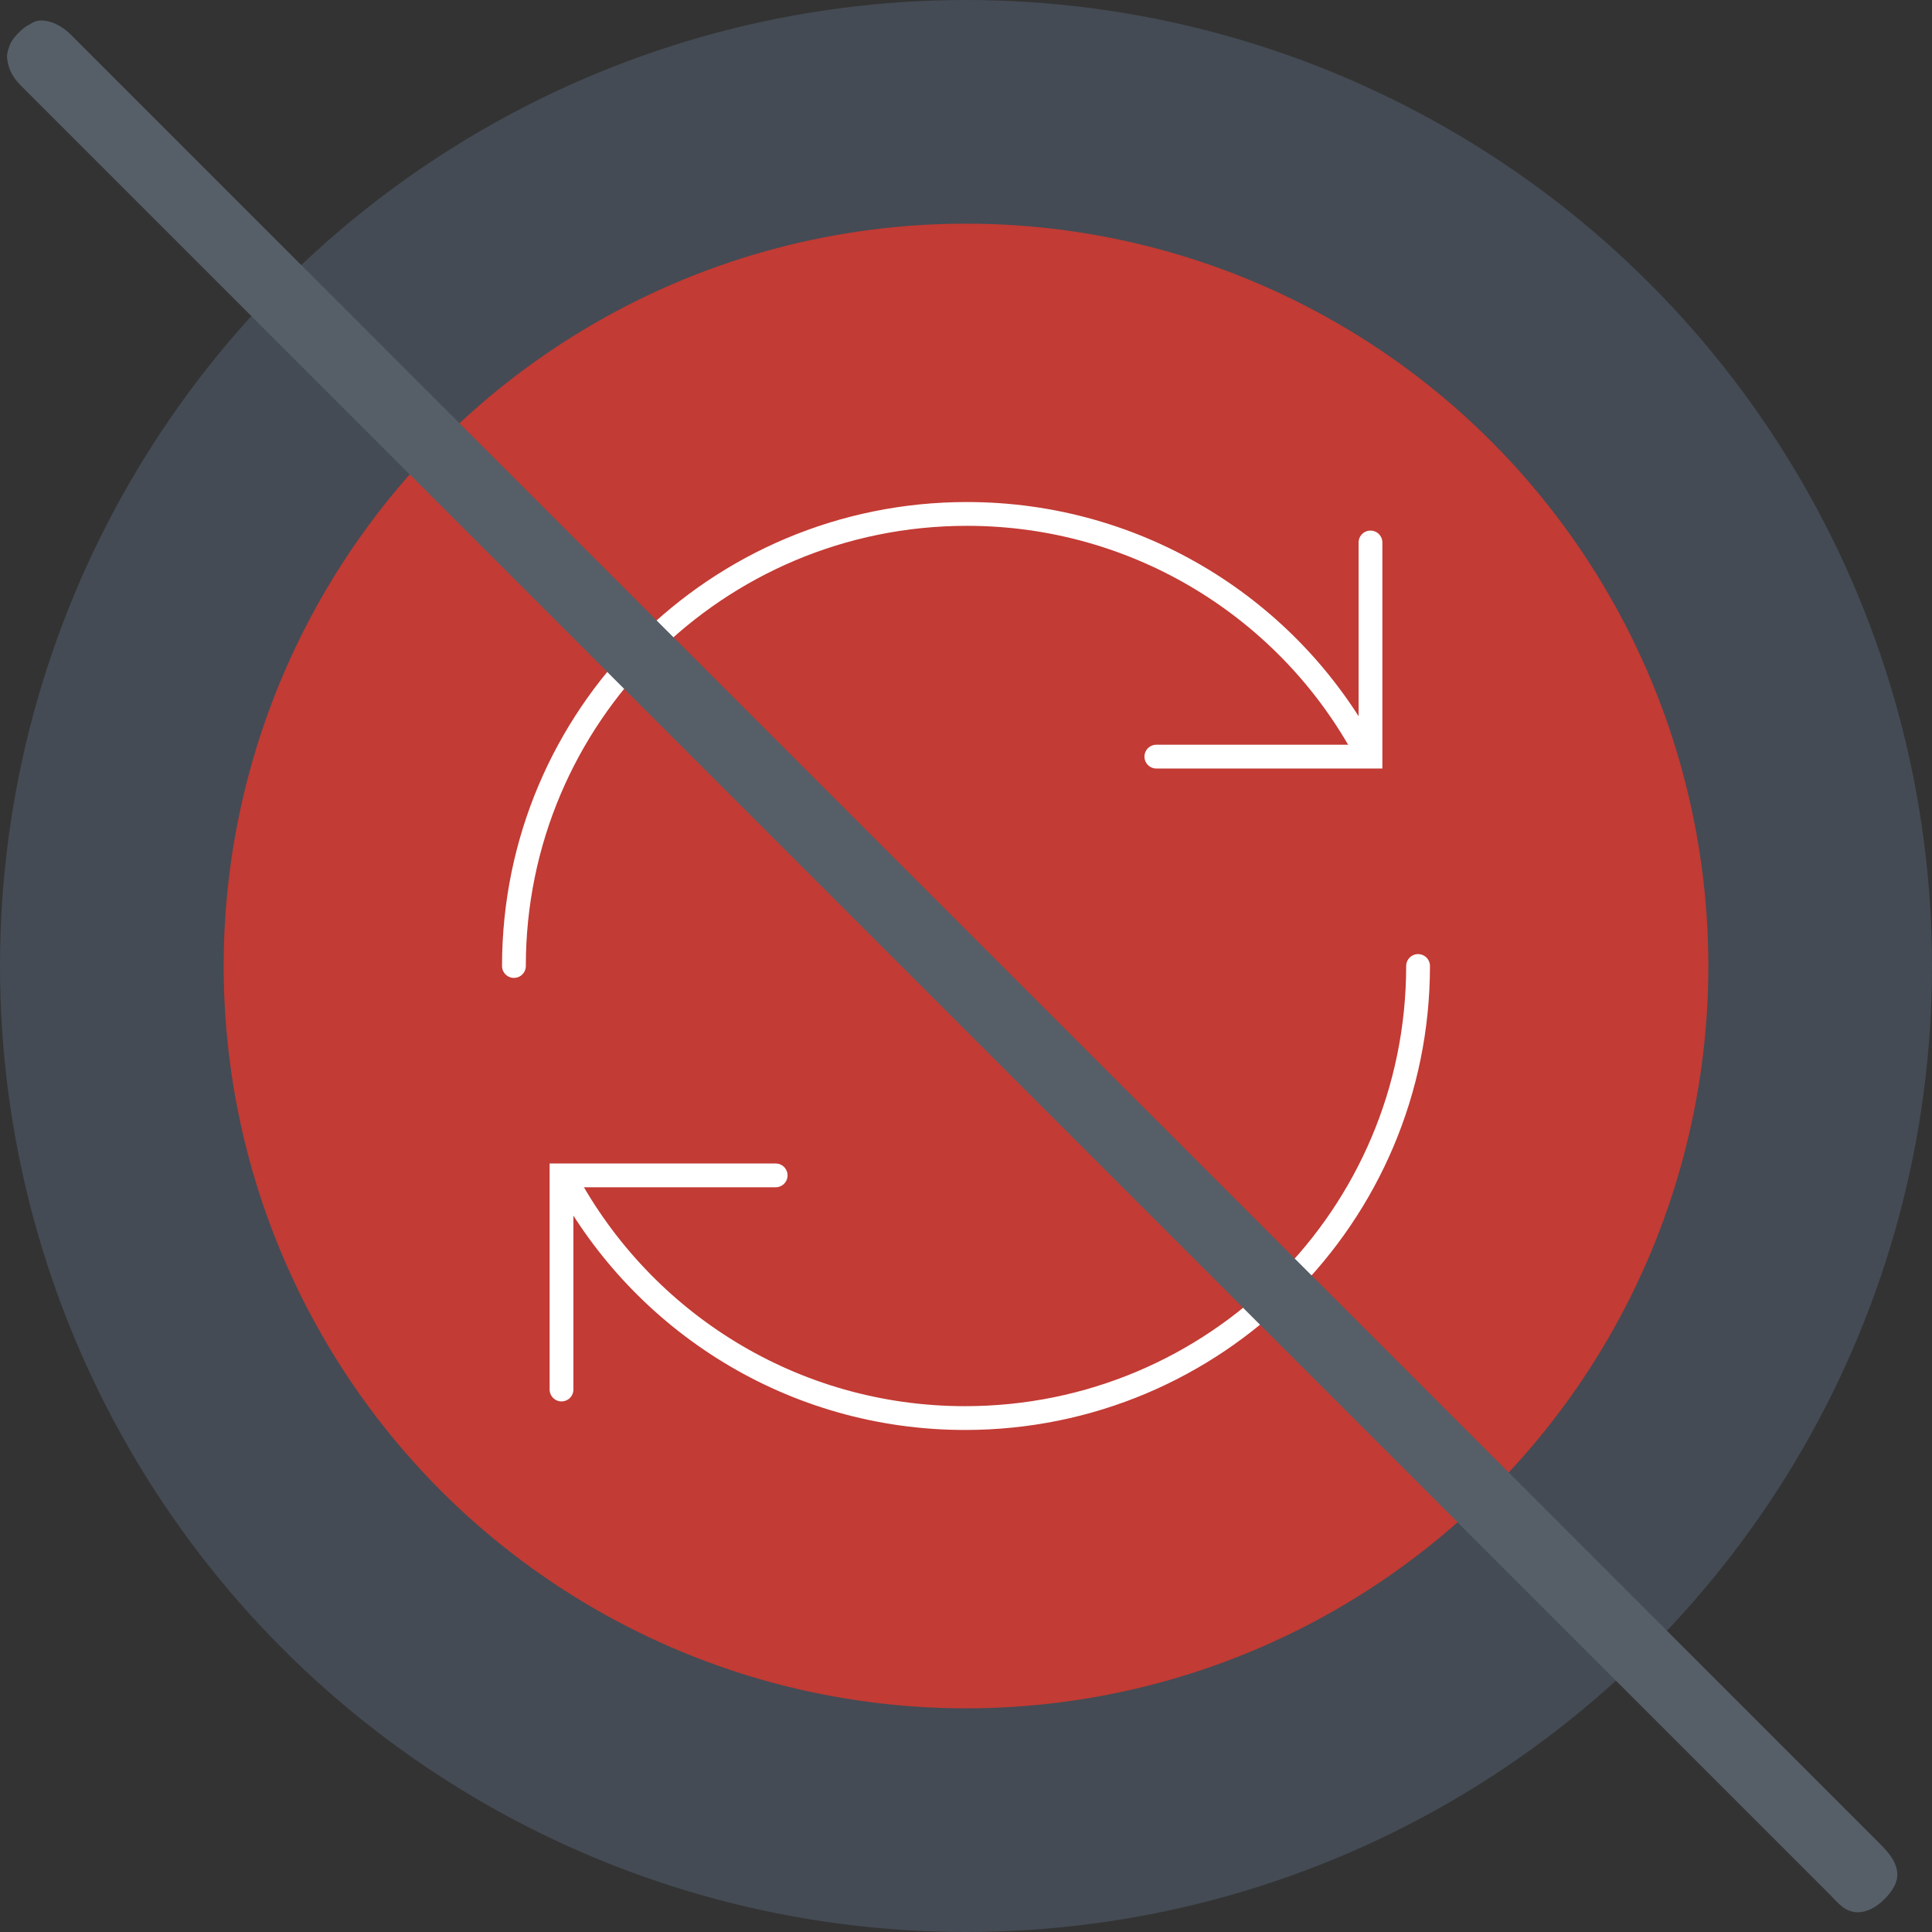 <?xml version="1.0" encoding="utf-8"?>
<!-- Generator: Adobe Illustrator 22.1.0, SVG Export Plug-In . SVG Version: 6.00 Build 0)  -->
<svg version="1.1" baseProfile="tiny" id="katman_1"
	 xmlns="http://www.w3.org/2000/svg" xmlns:xlink="http://www.w3.org/1999/xlink" x="0px" y="0px" viewBox="0 0 406 406"
	 xml:space="preserve">
<rect x="0" y="0" width="406" height="406" fill="#333333" stroke="none"/>
<g id="Page-1">
	<g id="connected">
		<circle id="Oval" fill="#444B54" cx="203" cy="203" r="203"/>
		<circle id="Oval_1_" fill="#C23B34" cx="203" cy="203" r="156"/>
		<g id="Arrows" transform="translate(108, 108)">
			<polyline id="Path" fill="none" stroke="#FFFFFF" stroke-width="5" stroke-linecap="round" points="180,6 180,51 135,51 			"/>
			<polyline id="Path_1_" fill="none" stroke="#FFFFFF" stroke-width="5" stroke-linecap="round" points="10,184 10,139 55,139 			
				"/>
			<path id="Path_2_" fill="none" stroke="#FFFFFF" stroke-width="5" stroke-linecap="round" d="M190,95c0,52.5-42.6,95-95.2,95
				c-36.2,0-67.7-20.2-83.8-50"/>
			<path id="Path_3_" fill="none" stroke="#FFFFFF" stroke-width="5" stroke-linecap="round" d="M0,95C0,42.5,42.6,0,95.2,0
				C131.4,0,163,20.2,179,50"/>
		</g>
		<path id="Path_4_" fill="#565F68" d="M384.4,398L4.4,18c-2.2-2.2-2.7-4.1-2.9-5.7c-0.1-0.7,0.1-1.4,0.3-2.1c0.3-1,0.7-1.9,2.1-3.3
			c1-1,1.7-1.5,2.4-1.8C7,4.6,7.8,4.3,8.6,4.3c1.7,0,4,0.7,6.4,3.1l380,380c2.2,2.2,3.3,3.8,3.6,5.5c0.4,1.8-0.2,3.8-2.6,6.2
			c-2.4,2.4-4.9,3.1-6.8,2.6C387.5,401.3,386.5,400.2,384.4,398z"/>
	</g>
</g>
</svg>

